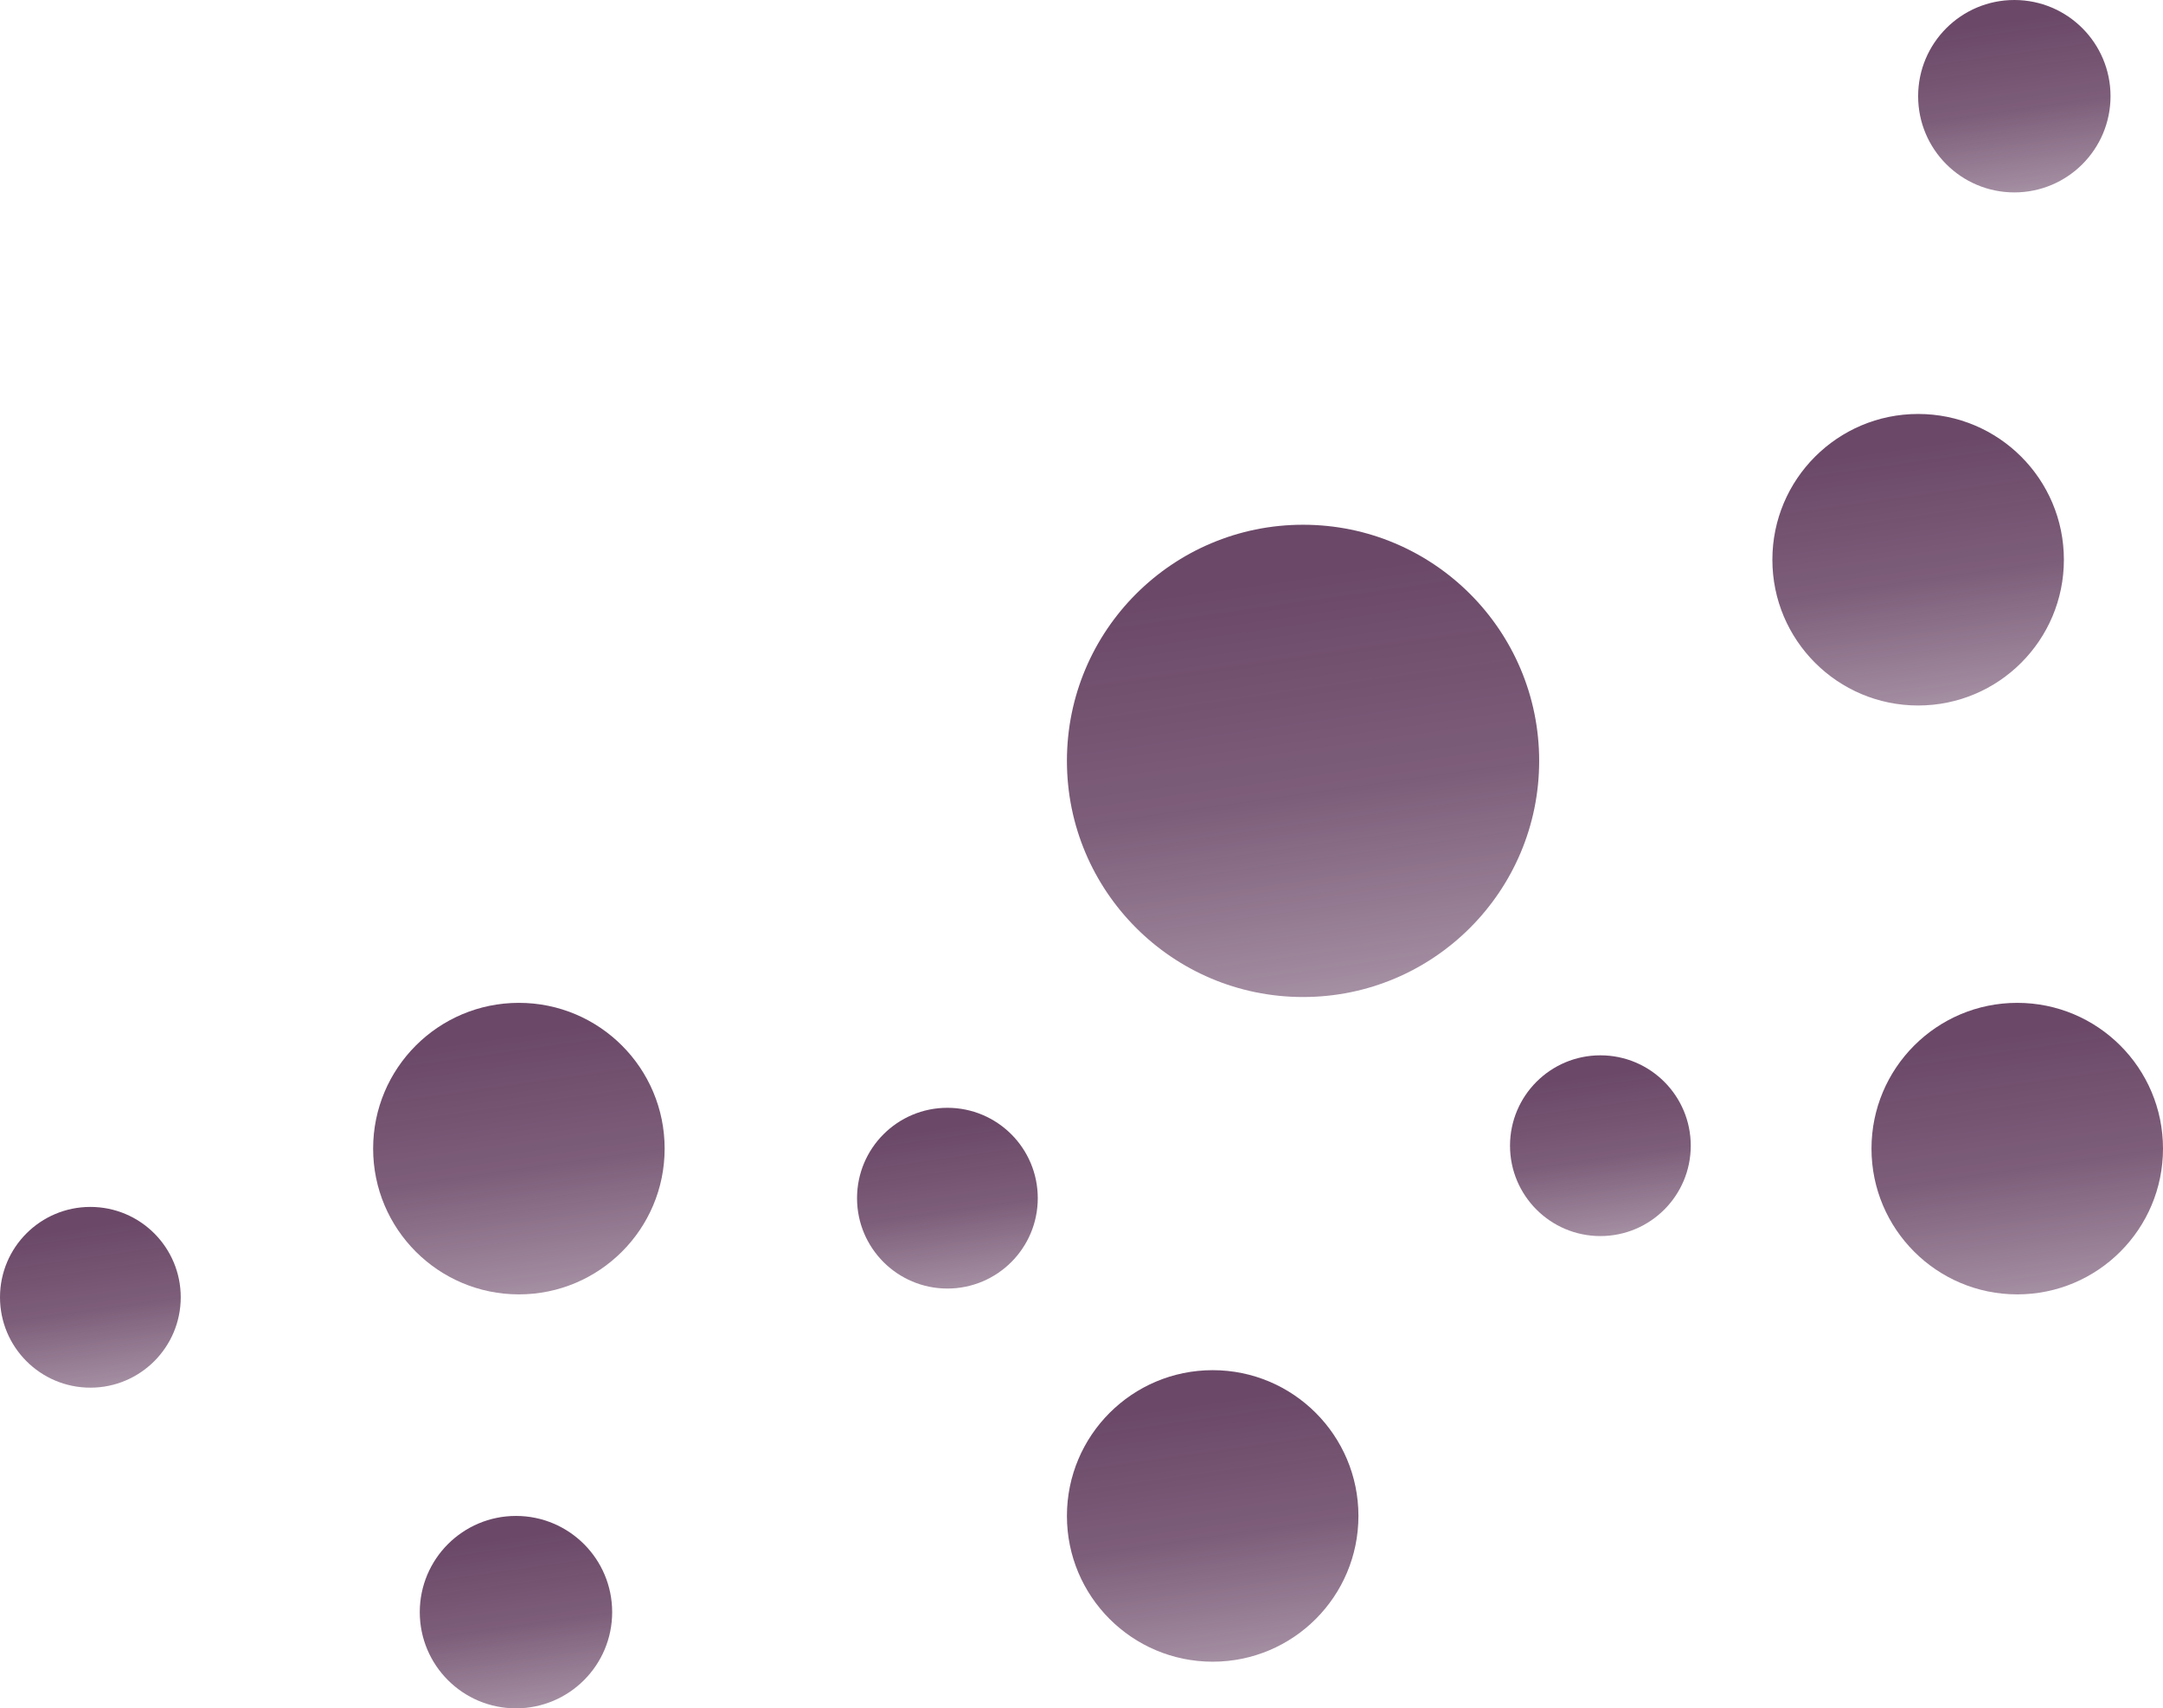 <svg width="371" height="293" viewBox="0 0 371 293" fill="none" xmlns="http://www.w3.org/2000/svg">
<circle cx="223.5" cy="130.5" r="40.5" fill="url(#paint0_linear)" fill-opacity="0.8"/>
<circle cx="274.5" cy="196.5" r="15.5" fill="url(#paint1_linear)" fill-opacity="0.8"/>
<circle cx="162.5" cy="205.5" r="15.5" fill="url(#paint2_linear)" fill-opacity="0.8"/>
<circle cx="15.5" cy="222.5" r="15.5" fill="url(#paint3_linear)" fill-opacity="0.8"/>
<circle cx="346" cy="197" r="25" fill="url(#paint4_linear)" fill-opacity="0.8"/>
<circle cx="345.5" cy="16.5" r="16.5" fill="url(#paint5_linear)" fill-opacity="0.8"/>
<circle cx="88.5" cy="276.5" r="16.5" fill="url(#paint6_linear)" fill-opacity="0.8"/>
<circle cx="329" cy="96" r="25" fill="url(#paint7_linear)" fill-opacity="0.8"/>
<circle cx="208" cy="260" r="25" fill="url(#paint8_linear)" fill-opacity="0.8"/>
<circle cx="89" cy="197" r="25" fill="url(#paint9_linear)" fill-opacity="0.8"/>
<defs>
<linearGradient id="paint0_linear" x1="213.479" y1="100.021" x2="223.5" y2="171" gradientUnits="userSpaceOnUse">
<stop stop-color="#461A42"/>
<stop offset="0.521" stop-color="#461A42" stop-opacity="0.88"/>
<stop offset="1" stop-color="#461A42" stop-opacity="0.615"/>
</linearGradient>
<linearGradient id="paint1_linear" x1="270.665" y1="184.835" x2="274.5" y2="212" gradientUnits="userSpaceOnUse">
<stop stop-color="#461A42"/>
<stop offset="0.521" stop-color="#461A42" stop-opacity="0.88"/>
<stop offset="1" stop-color="#461A42" stop-opacity="0.615"/>
</linearGradient>
<linearGradient id="paint2_linear" x1="158.665" y1="193.835" x2="162.5" y2="221" gradientUnits="userSpaceOnUse">
<stop stop-color="#461A42"/>
<stop offset="0.521" stop-color="#461A42" stop-opacity="0.88"/>
<stop offset="1" stop-color="#461A42" stop-opacity="0.615"/>
</linearGradient>
<linearGradient id="paint3_linear" x1="11.665" y1="210.835" x2="15.5" y2="238" gradientUnits="userSpaceOnUse">
<stop stop-color="#461A42"/>
<stop offset="0.521" stop-color="#461A42" stop-opacity="0.88"/>
<stop offset="1" stop-color="#461A42" stop-opacity="0.615"/>
</linearGradient>
<linearGradient id="paint4_linear" x1="339.814" y1="178.186" x2="346" y2="222" gradientUnits="userSpaceOnUse">
<stop stop-color="#461A42"/>
<stop offset="0.521" stop-color="#461A42" stop-opacity="0.88"/>
<stop offset="1" stop-color="#461A42" stop-opacity="0.615"/>
</linearGradient>
<linearGradient id="paint5_linear" x1="341.418" y1="4.082" x2="345.5" y2="33" gradientUnits="userSpaceOnUse">
<stop stop-color="#461A42"/>
<stop offset="0.521" stop-color="#461A42" stop-opacity="0.88"/>
<stop offset="1" stop-color="#461A42" stop-opacity="0.615"/>
</linearGradient>
<linearGradient id="paint6_linear" x1="84.418" y1="264.082" x2="88.5" y2="293" gradientUnits="userSpaceOnUse">
<stop stop-color="#461A42"/>
<stop offset="0.521" stop-color="#461A42" stop-opacity="0.88"/>
<stop offset="1" stop-color="#461A42" stop-opacity="0.615"/>
</linearGradient>
<linearGradient id="paint7_linear" x1="322.814" y1="77.186" x2="329" y2="121" gradientUnits="userSpaceOnUse">
<stop stop-color="#461A42"/>
<stop offset="0.521" stop-color="#461A42" stop-opacity="0.88"/>
<stop offset="1" stop-color="#461A42" stop-opacity="0.615"/>
</linearGradient>
<linearGradient id="paint8_linear" x1="201.814" y1="241.186" x2="208" y2="285" gradientUnits="userSpaceOnUse">
<stop stop-color="#461A42"/>
<stop offset="0.521" stop-color="#461A42" stop-opacity="0.88"/>
<stop offset="1" stop-color="#461A42" stop-opacity="0.615"/>
</linearGradient>
<linearGradient id="paint9_linear" x1="82.814" y1="178.186" x2="89" y2="222" gradientUnits="userSpaceOnUse">
<stop stop-color="#461A42"/>
<stop offset="0.521" stop-color="#461A42" stop-opacity="0.88"/>
<stop offset="1" stop-color="#461A42" stop-opacity="0.615"/>
</linearGradient>
</defs>
</svg>
